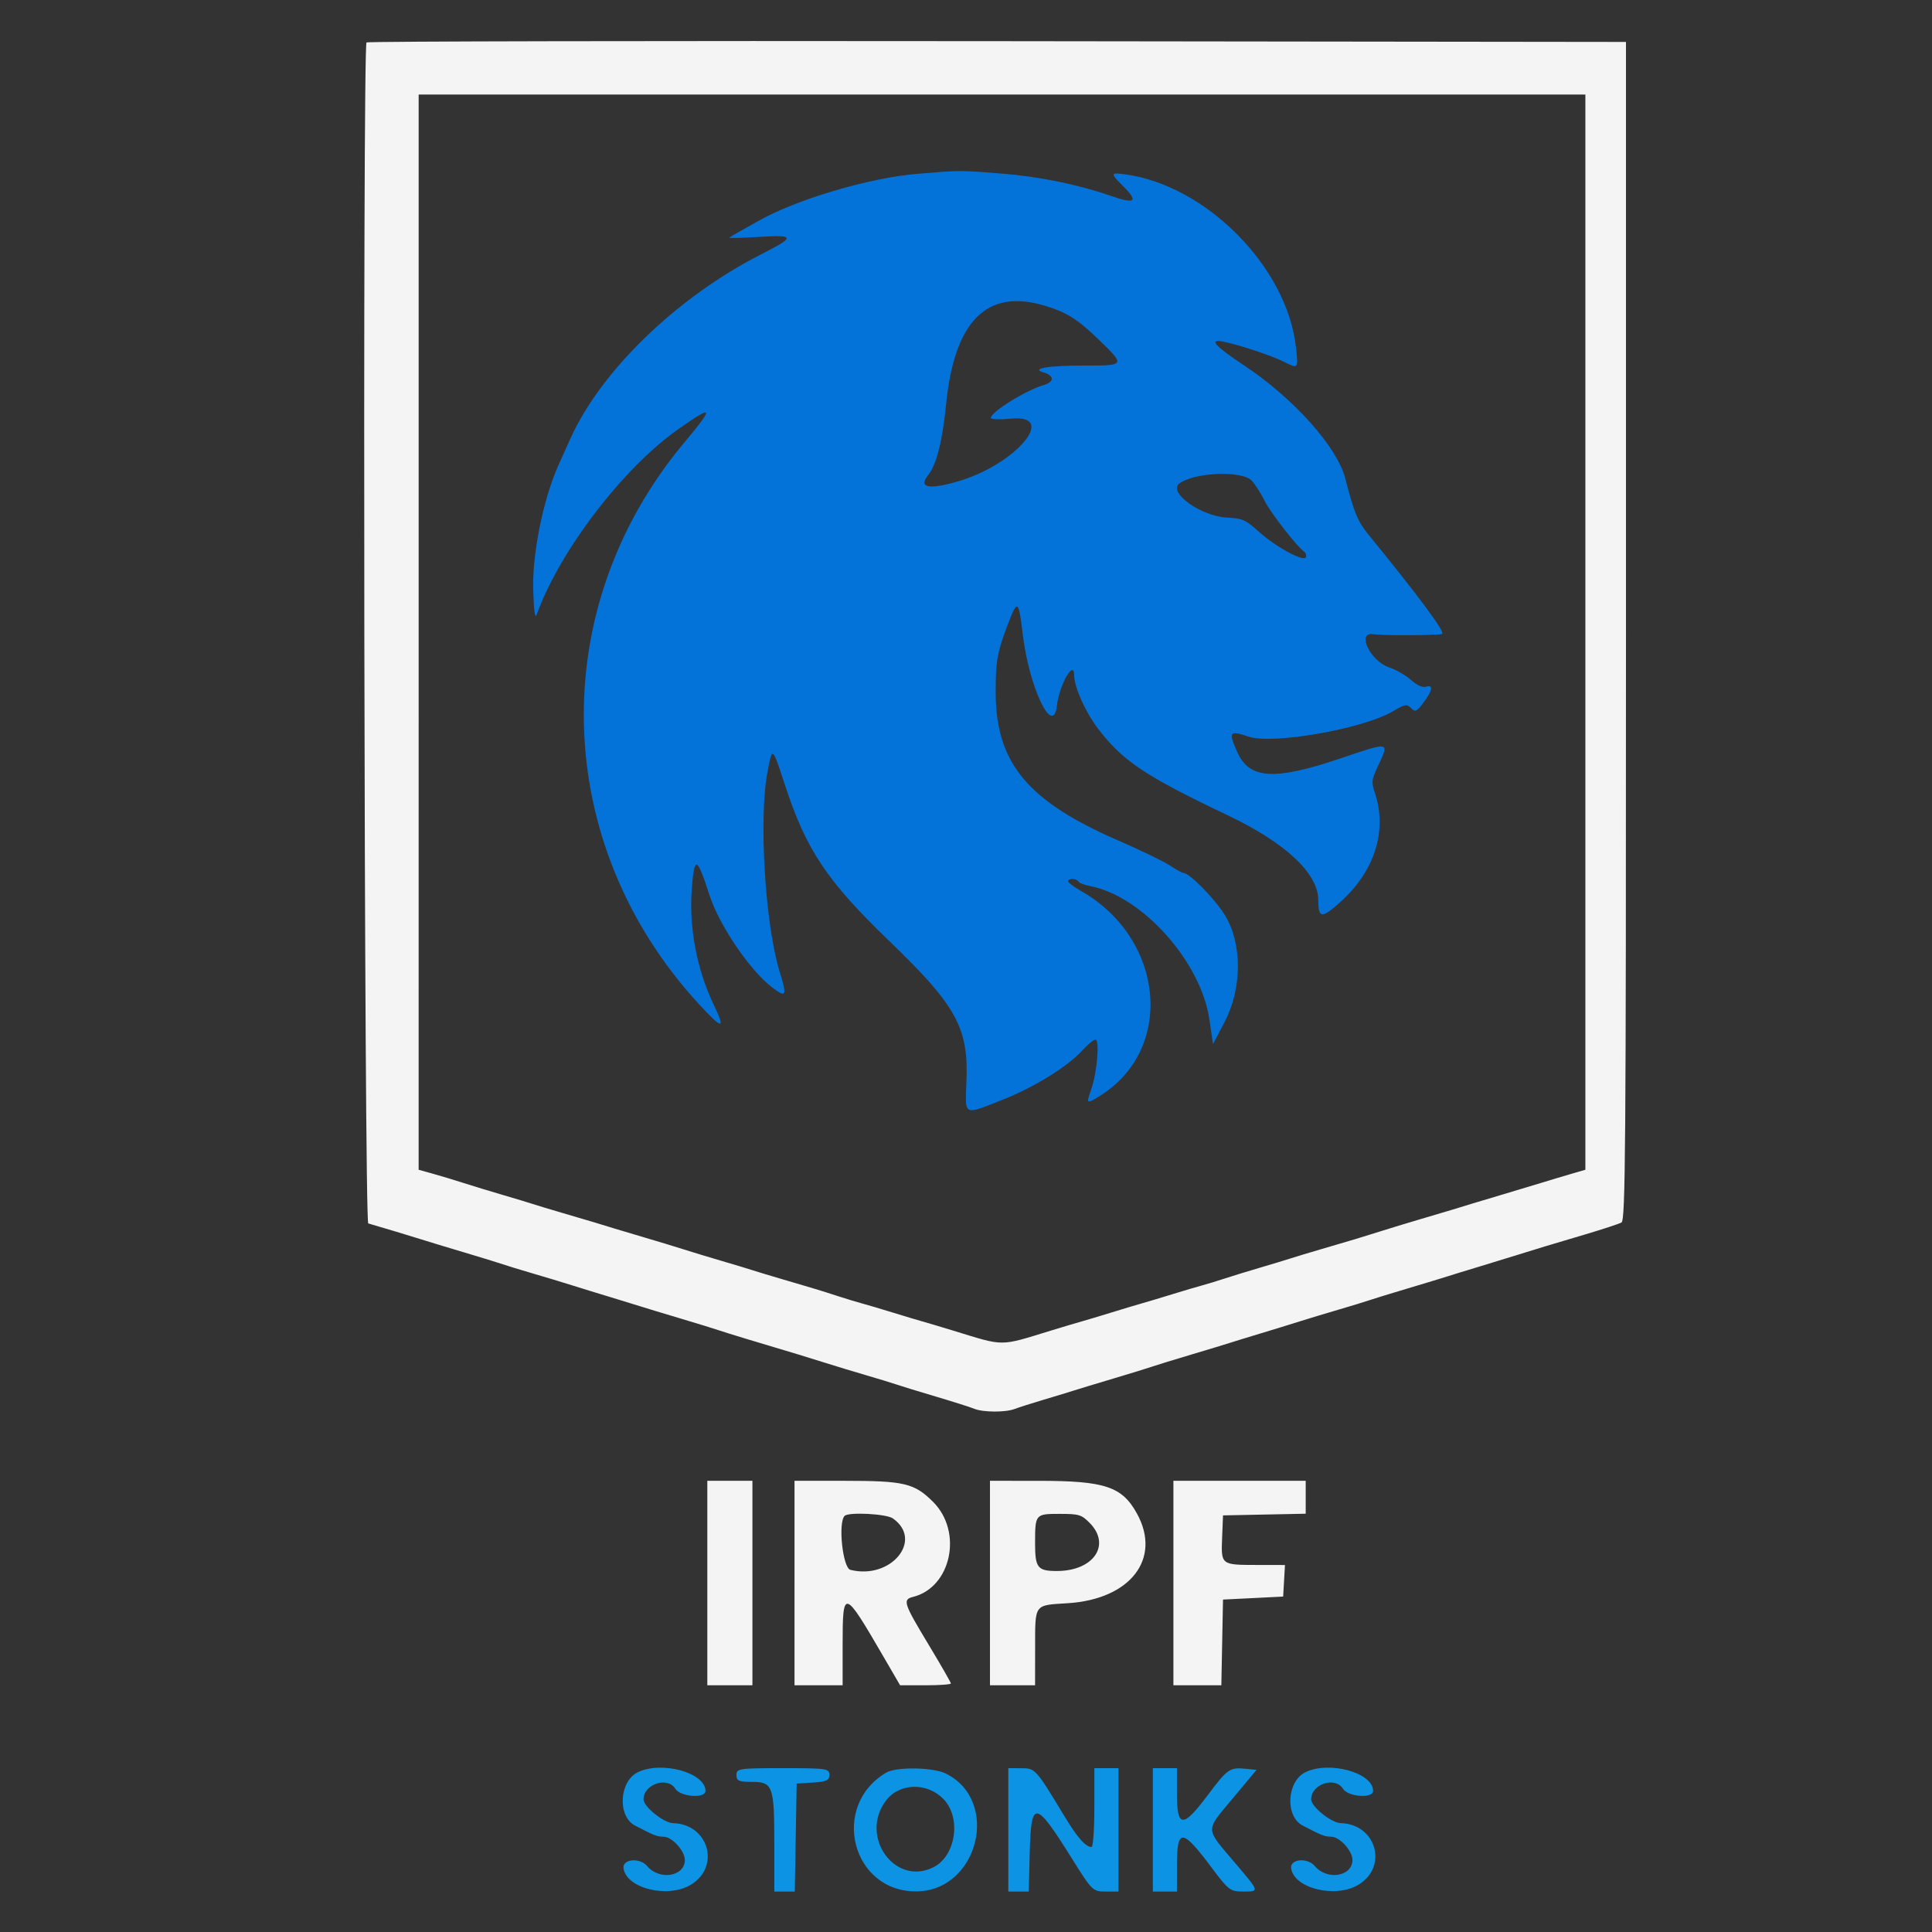 <?xml version="1.0" encoding="UTF-8" standalone="no"?>
<svg
   width="456"
   height="456"
   viewBox="0 0 456 456"
   version="1.1"
   xmlns="http://www.w3.org/2000/svg"
   xmlns:svg="http://www.w3.org/2000/svg">
  <rect x="0" y="0" width="456" height="456" fill="#333333" stroke="none"/>
  <path
     fill="#f4f4f4"
     d="m 86.508,10.014 c -0.962,0.962 -0.552,278.478 0.412,278.745 1.748,0.484 11.569,3.442 13.308,4.01 0.976,0.318 5.128,1.577 9.227,2.798 4.099,1.221 8.251,2.498 9.227,2.837 0.976,0.337 4.17,1.315 7.097,2.17 2.928,0.853 7.08,2.11 9.227,2.788 2.147,0.68 6.299,1.957 9.227,2.839 2.928,0.882 6.121,1.863 7.097,2.182 0.976,0.318 5.128,1.577 9.227,2.798 4.099,1.221 8.251,2.498 9.227,2.839 1.483,0.516 8.625,2.69 18.808,5.722 1.171,0.35 4.046,1.24 6.388,1.982 2.342,0.742 6.654,2.049 9.581,2.903 2.928,0.855 6.122,1.833 7.097,2.17 0.976,0.339 5.128,1.611 9.227,2.828 4.099,1.217 8.185,2.514 9.083,2.885 2.056,0.848 7.372,0.871 9.514,0.041 0.898,-0.348 4.026,-1.345 6.954,-2.216 2.928,-0.869 6.122,-1.842 7.097,-2.161 0.976,-0.318 5.128,-1.577 9.227,-2.798 4.099,-1.221 8.251,-2.498 9.227,-2.839 0.976,-0.341 5.128,-1.618 9.227,-2.839 4.099,-1.221 8.251,-2.481 9.227,-2.798 0.976,-0.319 4.17,-1.301 7.097,-2.182 2.928,-0.882 7.08,-2.159 9.227,-2.839 2.147,-0.678 6.299,-1.934 9.227,-2.788 2.928,-0.855 6.122,-1.833 7.097,-2.17 0.976,-0.339 5.128,-1.616 9.227,-2.837 4.099,-1.221 8.251,-2.481 9.227,-2.798 0.976,-0.319 4.17,-1.301 7.097,-2.182 2.928,-0.882 7.239,-2.206 9.581,-2.94 2.342,-0.736 5.217,-1.622 6.388,-1.971 1.171,-0.35 5.483,-1.632 9.581,-2.853 4.099,-1.219 7.931,-2.479 8.517,-2.798 0.94,-0.513 1.065,-16.76 1.065,-139.613 V 9.897 L 235.376,9.718 C 153.759,9.62 86.769,9.753 86.508,10.014 M 374.187,149.206 v 126.887 l -3.371,0.979 c -1.854,0.538 -5.128,1.522 -7.275,2.186 -2.147,0.664 -6.299,1.911 -9.227,2.773 -2.928,0.861 -6.122,1.819 -7.097,2.127 -2.257,0.717 -5.385,1.655 -12.066,3.625 -2.928,0.862 -7.239,2.175 -9.581,2.917 -4.599,1.455 -5.756,1.805 -13.84,4.166 -2.928,0.857 -6.122,1.82 -7.097,2.143 -0.976,0.323 -4.17,1.292 -7.097,2.151 -2.928,0.859 -6.76,2.035 -8.517,2.615 -1.757,0.58 -4.152,1.311 -5.323,1.622 -1.171,0.312 -4.365,1.26 -7.097,2.104 -2.732,0.845 -5.926,1.803 -7.097,2.129 -1.171,0.326 -4.365,1.285 -7.097,2.129 -2.732,0.845 -5.926,1.803 -7.097,2.129 -1.171,0.326 -4.365,1.278 -7.097,2.115 -12.538,3.84 -10.884,3.84 -23.421,0 -2.732,-0.837 -5.926,-1.789 -7.097,-2.115 -1.171,-0.326 -4.365,-1.285 -7.097,-2.129 -2.732,-0.845 -5.926,-1.792 -7.097,-2.104 -1.171,-0.311 -3.726,-1.086 -5.678,-1.721 -4.095,-1.333 -5.825,-1.858 -13.13,-3.992 -2.928,-0.857 -6.122,-1.82 -7.097,-2.143 -0.976,-0.323 -4.17,-1.288 -7.097,-2.143 -2.928,-0.853 -7.08,-2.115 -9.227,-2.8 -2.147,-0.685 -6.299,-1.946 -9.227,-2.8 -2.928,-0.855 -6.122,-1.808 -7.097,-2.117 -2.456,-0.779 -5.83,-1.789 -12.066,-3.611 -2.928,-0.857 -6.122,-1.82 -7.097,-2.143 -0.976,-0.323 -4.17,-1.288 -7.097,-2.143 -2.928,-0.853 -7.08,-2.12 -9.227,-2.812 -2.147,-0.692 -5.421,-1.68 -7.275,-2.197 l -3.371,-0.94 V 149.206 22.317 H 236.497 374.187 V 149.206 M 166.943,373.638 v 24.131 h 5.323 5.323 v -24.131 -24.131 h -5.323 -5.323 v 24.131 m 20.582,0 v 24.131 h 5.678 5.678 v -9.581 c 0,-13.331 0.298,-13.247 9.546,2.662 l 4.022,6.92 h 5.99 c 3.297,0 5.992,-0.195 5.992,-0.431 0,-0.238 -2.395,-4.407 -5.323,-9.266 -5.854,-9.713 -6.118,-10.533 -3.604,-11.164 9.028,-2.264 11.794,-15.392 4.727,-22.428 -4.432,-4.415 -6.785,-4.973 -20.9,-4.973 h -11.807 v 24.131 m 46.133,0 v 24.131 h 5.323 5.323 l 0.011,-8.694 c 0.014,-10.678 -0.355,-10.167 7.72,-10.678 14.803,-0.935 22.186,-10.527 16.304,-21.18 -3.508,-6.356 -7.548,-7.701 -23.148,-7.706 l -11.533,-0.004 v 24.131 m 43.294,0 v 24.131 h 5.658 5.658 l 0.197,-10.114 0.197,-10.114 7.097,-0.355 7.097,-0.355 0.215,-3.726 0.215,-3.726 -6.602,-0.011 c -8.519,-0.014 -8.49,0.007 -8.233,-6.439 l 0.211,-5.261 9.759,-0.197 9.759,-0.199 v -3.882 -3.884 H 292.566 276.952 v 24.131 m -66.219,-15.258 c 7.317,5.124 -0.456,14.543 -10.02,12.142 -1.812,-0.454 -2.953,-11.143 -1.359,-12.735 0.955,-0.955 9.83,-0.491 11.379,0.593 m 46.401,1.008 c 5.208,5.208 1.024,11.411 -7.697,11.411 -4.528,0 -5.133,-0.761 -5.133,-6.471 0,-6.98 0.028,-7.014 5.809,-7.014 4.521,0 5.124,0.179 7.021,2.074" />
  <path
     fill="#0473d9"
     d="m 216.526,41.028 c -11.456,0.945 -28.725,6.087 -37.738,11.237 -0.729,0.416 -2.468,1.394 -3.864,2.172 -1.396,0.778 -2.659,1.528 -2.807,1.665 -0.148,0.139 2.935,0.058 6.849,-0.181 8.79,-0.536 8.862,-0.058 0.616,4.138 -19.732,10.042 -37.723,27.426 -44.927,43.411 -0.609,1.352 -1.891,4.197 -2.85,6.323 -3.551,7.875 -6.208,20.98 -5.954,29.349 0.158,5.176 0.416,7.018 0.825,5.885 5.422,-15.005 20.38,-34.582 33.414,-43.732 8.398,-5.896 8.595,-5.429 1.359,3.23 -32.803,39.247 -31.351,94.557 3.474,132.422 5.622,6.114 6.398,6.178 3.579,0.304 -4.038,-8.411 -5.924,-18.362 -5.22,-27.526 0.606,-7.873 1.205,-7.647 4.187,1.581 2.294,7.097 9.531,17.75 14.781,21.753 3.323,2.536 3.553,2.071 1.793,-3.62 -3.455,-11.173 -4.997,-36.305 -2.898,-47.233 1.173,-6.105 1.099,-6.161 4.134,3.107 5.009,15.292 9.911,22.624 24.54,36.72 15.985,15.399 18.802,20.534 18.288,33.341 -0.328,8.151 -0.841,7.905 8.653,4.139 7.485,-2.968 15.214,-7.766 18.725,-11.625 1.257,-1.38 2.638,-2.511 3.066,-2.511 1.05,0 0.381,7.815 -1.006,11.767 -1.205,3.43 -1.135,3.486 2.004,1.545 17.829,-11.019 15.355,-37.294 -4.566,-48.49 -1.577,-0.887 -2.866,-1.869 -2.866,-2.185 0,-0.771 1.927,-0.732 2.41,0.051 0.213,0.342 1.435,0.82 2.72,1.061 12.31,2.309 26.203,17.829 28.204,31.509 l 0.847,5.796 2.756,-5.269 c 4.11,-7.859 4.159,-18.407 0.116,-25.062 -2.343,-3.858 -8.4,-10.048 -9.846,-10.058 -0.297,-0.004 -1.737,-0.797 -3.198,-1.763 -1.461,-0.968 -6.953,-3.623 -12.204,-5.903 -21.375,-9.278 -28.876,-18.314 -28.922,-34.841 -0.021,-7.675 0.367,-9.745 3.202,-17.036 1.956,-5.028 2.243,-4.737 3.198,3.249 1.51,12.636 7.197,24.442 8.065,16.744 0.543,-4.81 4.059,-10.987 4.059,-7.129 0,2.733 2.624,8.635 5.564,12.517 5.833,7.701 11.117,11.242 30.615,20.513 13.644,6.486 21.4,13.711 21.435,19.965 0.025,4.48 0.797,4.54 5.353,0.416 7.968,-7.209 10.959,-16.697 8.045,-25.524 -0.876,-2.657 -0.829,-3.179 0.544,-6.103 2.922,-6.217 3.186,-6.152 -8.657,-2.155 -15.58,5.258 -21.483,4.93 -24.336,-1.356 -2.236,-4.923 -1.964,-5.316 2.615,-3.771 5.666,1.913 26.983,-1.825 34.027,-5.966 2.91,-1.711 3.3,-1.781 4.305,-0.775 1.006,1.005 1.272,0.887 2.947,-1.31 2.164,-2.835 2.387,-4.305 0.569,-3.729 -0.813,0.258 -2.079,-0.316 -3.513,-1.596 -1.233,-1.101 -3.549,-2.432 -5.149,-2.961 -4.459,-1.472 -7.801,-8.434 -3.764,-7.838 2.461,0.362 15.896,0.288 16.275,-0.089 0.599,-0.601 -5.522,-8.83 -17.52,-23.56 -2.434,-2.987 -3.291,-5.083 -5.374,-13.142 -1.92,-7.424 -12.199,-18.906 -23.852,-26.641 -7.057,-4.684 -8.516,-6.377 -4.83,-5.604 3.839,0.804 11.27,3.268 14.022,4.649 3.613,1.812 3.586,1.841 3.042,-3.233 -2.028,-18.952 -21.165,-38.348 -40.376,-40.924 -3.477,-0.467 -3.502,-0.283 -0.397,2.822 3.613,3.613 2.817,4.262 -2.81,2.302 -7.701,-2.682 -16.914,-4.58 -25.606,-5.272 -10.292,-0.82 -9.835,-0.822 -20.174,0.03 m 30.078,31.133 c 5.214,1.582 7.666,3.124 12.717,7.996 6.342,6.119 6.324,6.15 -3.513,6.124 -8.521,-0.023 -12.836,0.759 -9.308,1.686 0.966,0.255 1.756,0.899 1.756,1.433 0,0.536 -0.79,1.184 -1.756,1.444 -4.078,1.094 -12.645,6.377 -12.645,7.796 0,0.348 2.176,0.422 4.918,0.167 11.008,-1.022 0.897,10.848 -12.598,14.789 -6.999,2.043 -9.464,1.537 -7.108,-1.459 1.988,-2.527 3.36,-7.954 4.238,-16.746 1.962,-19.689 9.665,-27.368 23.298,-23.23 m 48.87,41.319 c 0.797,0.869 2.153,3.003 3.014,4.742 1.372,2.771 7.626,10.801 9.373,12.037 0.348,0.244 0.511,0.804 0.365,1.245 -0.409,1.228 -7.058,-2.366 -11.094,-5.994 -3.175,-2.854 -3.857,-3.156 -7.566,-3.342 -6.047,-0.307 -13.915,-5.899 -11.254,-8 3.435,-2.712 14.888,-3.17 17.162,-0.688 M 157.972,427.511" />
  <path
     fill="#0c93e3"
     d="m 150.563,418.28 c -4.419,2.129 -4.88,10.388 -0.703,12.58 4.471,2.346 5.249,2.651 6.752,2.651 1.994,0 5.026,3.312 5.026,5.492 0,3.921 -6.015,4.886 -8.898,1.428 -1.72,-2.065 -5.895,-1.664 -5.576,0.534 0.692,4.779 10.494,7.159 15.916,3.867 7.048,-4.279 4.14,-14.307 -4.207,-14.518 -2.209,-0.055 -6.981,-3.895 -6.981,-5.616 0,-3.593 5.637,-5.482 7.499,-2.512 1.216,1.939 7.121,2.366 7.121,0.516 0,-4.289 -10.303,-7.144 -15.949,-4.423 m 23.259,0.671 c 0,1.377 0.542,1.618 3.627,1.618 4.959,0 5.308,0.954 5.308,14.507 v 11.377 h 2.416 2.416 l 0.223,-12.74 0.223,-12.74 3.858,-0.247 c 3.196,-0.204 3.858,-0.516 3.858,-1.82 0,-1.48 -0.644,-1.573 -10.965,-1.573 -10.423,0 -10.965,0.081 -10.965,1.618 m 35.333,-0.558 c -13.307,7.893 -8.086,28.198 7.207,28.022 14.56,-0.17 19.817,-21.383 6.89,-27.805 -3.03,-1.505 -11.701,-1.638 -14.097,-0.216 m 28.835,13.5 v 14.56 h 2.41 2.41 l 0.229,-9.033 c 0.325,-12.784 1.263,-12.667 9.968,1.254 4.752,7.595 4.939,7.779 7.92,7.779 h 3.054 v -14.56 -14.56 h -2.843 -2.843 v 9.302 c 0,5.116 -0.296,9.302 -0.658,9.302 -1.397,0 -3.357,-2.224 -6.411,-7.28 -6.758,-11.189 -6.862,-11.304 -10.192,-11.314 l -3.046,-0.011 v 14.56 m 34.115,0 v 14.56 h 2.843 2.843 v -6.018 c 0,-9.058 1.204,-8.985 8.283,0.495 3.854,5.163 4.329,5.523 7.262,5.523 3.994,0 4.037,0.158 -1.801,-6.72 -7.172,-8.449 -7.128,-7.405 -0.644,-15.177 l 5.69,-6.819 -2.569,-0.259 c -3.749,-0.378 -4.281,-0.007 -8.984,6.273 -5.828,7.779 -7.237,7.711 -7.237,-0.352 v -6.067 h -2.843 -2.843 v 14.56 m 36.036,-13.614 c -4.419,2.129 -4.88,10.388 -0.703,12.58 4.471,2.346 5.249,2.651 6.752,2.651 1.994,0 5.026,3.312 5.026,5.492 0,3.921 -6.015,4.886 -8.898,1.428 -1.72,-2.065 -5.895,-1.664 -5.576,0.534 0.692,4.779 10.494,7.159 15.916,3.866 7.048,-4.279 4.14,-14.307 -4.207,-14.517 -2.209,-0.055 -6.981,-3.895 -6.981,-5.616 0,-3.593 5.637,-5.482 7.499,-2.512 1.216,1.939 7.121,2.366 7.121,0.516 0,-4.289 -10.303,-7.144 -15.949,-4.423 m -85.381,6.427 c 4.171,4.404 2.841,13.328 -2.384,15.99 -9.146,4.659 -17.679,-7.318 -11.221,-15.751 3.198,-4.176 9.767,-4.291 13.605,-0.239" />
</svg>
